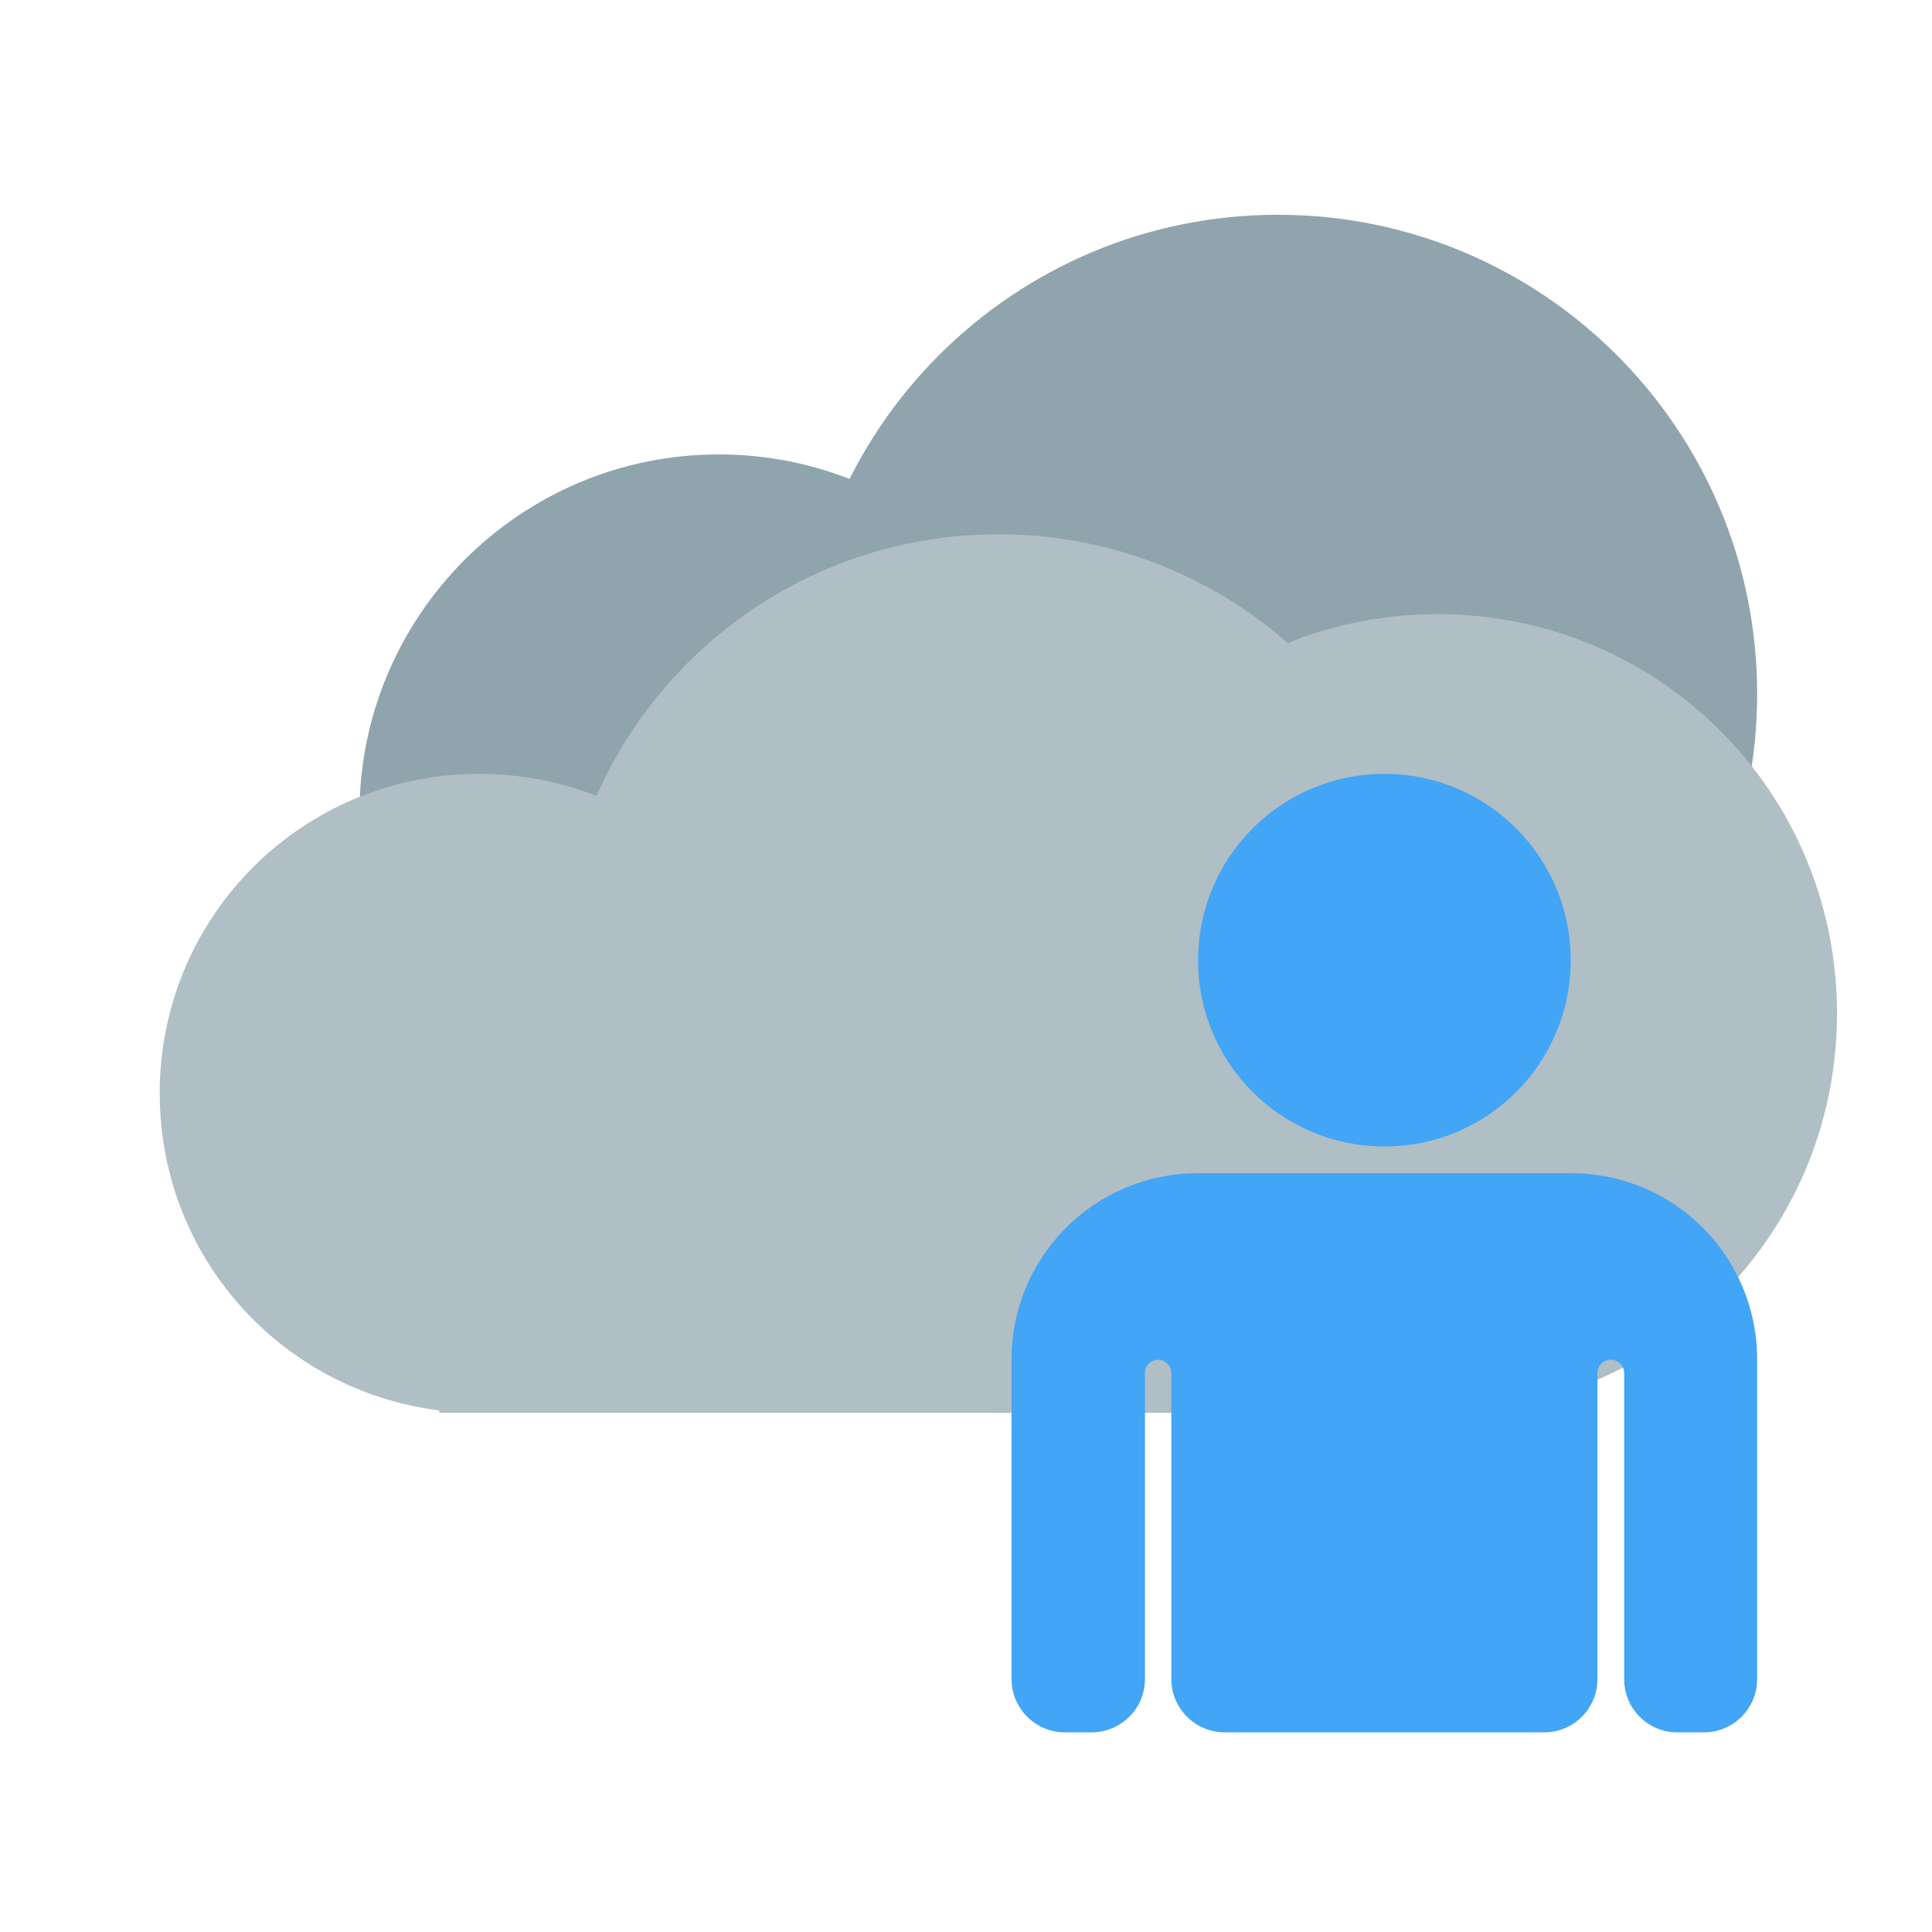 <?xml version="1.0" encoding="UTF-8"?>
<svg xmlns="http://www.w3.org/2000/svg" xmlns:xlink="http://www.w3.org/1999/xlink" width="24px" height="24px" viewBox="0 0 24 24" version="1.1">
<g id="surface1">
<path style=" stroke:none;fill-rule:nonzero;fill:rgb(56.471%,64.314%,68.235%);fill-opacity:1;" d="M 8.93 5.645 C 11.395 5.645 13.395 7.645 13.395 10.109 C 13.395 12.574 11.395 14.574 8.93 14.574 C 6.465 14.574 4.465 12.574 4.465 10.109 C 4.465 7.645 6.465 5.645 8.93 5.645 Z M 8.93 5.645 "/>
<path style=" stroke:none;fill-rule:nonzero;fill:rgb(56.471%,64.314%,68.235%);fill-opacity:1;" d="M 15.875 2.668 C 19.164 2.668 21.828 5.332 21.828 8.621 C 21.828 11.91 19.164 14.574 15.875 14.574 C 12.586 14.574 9.922 11.91 9.922 8.621 C 9.922 5.332 12.586 2.668 15.875 2.668 Z M 15.875 2.668 "/>
<path style=" stroke:none;fill-rule:nonzero;fill:rgb(69.02%,74.51%,77.255%);fill-opacity:1;" d="M 12.402 6.637 C 15.418 6.637 17.859 9.078 17.859 12.094 C 17.859 15.109 15.418 17.551 12.402 17.551 C 9.387 17.551 6.945 15.109 6.945 12.094 C 6.945 9.078 9.387 6.637 12.402 6.637 Z M 12.402 6.637 "/>
<path style=" stroke:none;fill-rule:nonzero;fill:rgb(69.02%,74.51%,77.255%);fill-opacity:1;" d="M 17.859 7.629 C 15.449 7.629 13.453 9.328 12.996 11.598 L 9.395 11.598 C 8.711 10.41 7.43 9.613 5.953 9.613 C 3.754 9.613 1.984 11.383 1.984 13.582 C 1.984 15.613 3.496 17.277 5.457 17.52 L 5.457 17.551 L 18.355 17.551 L 18.355 17.527 C 20.871 17.277 22.82 15.172 22.82 12.59 C 22.82 9.84 20.609 7.629 17.859 7.629 Z M 17.859 7.629 "/>
<path style=" stroke:none;fill-rule:nonzero;fill:rgb(25.882%,64.706%,96.078%);fill-opacity:1;" d="M 14.883 14.574 C 13.602 14.574 12.566 15.605 12.566 16.891 L 12.566 20.859 C 12.566 21.223 12.863 21.52 13.23 21.52 L 13.559 21.52 C 13.926 21.52 14.223 21.223 14.223 20.859 L 14.223 17.055 C 14.223 16.965 14.297 16.891 14.387 16.891 C 14.477 16.891 14.551 16.965 14.551 17.055 L 14.551 20.859 C 14.551 21.223 14.848 21.52 15.215 21.52 L 19.184 21.52 C 19.547 21.52 19.844 21.223 19.844 20.859 L 19.844 17.055 C 19.844 16.965 19.918 16.891 20.008 16.891 C 20.102 16.891 20.176 16.965 20.176 17.055 L 20.176 20.859 C 20.176 21.223 20.469 21.52 20.836 21.52 L 21.168 21.52 C 21.531 21.52 21.828 21.223 21.828 20.859 L 21.828 16.891 C 21.828 15.605 20.797 14.574 19.512 14.574 Z M 14.883 14.574 "/>
<path style=" stroke:none;fill-rule:nonzero;fill:rgb(25.882%,64.706%,96.078%);fill-opacity:1;" d="M 17.199 9.613 C 18.477 9.613 19.512 10.648 19.512 11.93 C 19.512 13.207 18.477 14.242 17.199 14.242 C 15.918 14.242 14.883 13.207 14.883 11.93 C 14.883 10.648 15.918 9.613 17.199 9.613 Z M 17.199 9.613 "/>
</g>
</svg>
